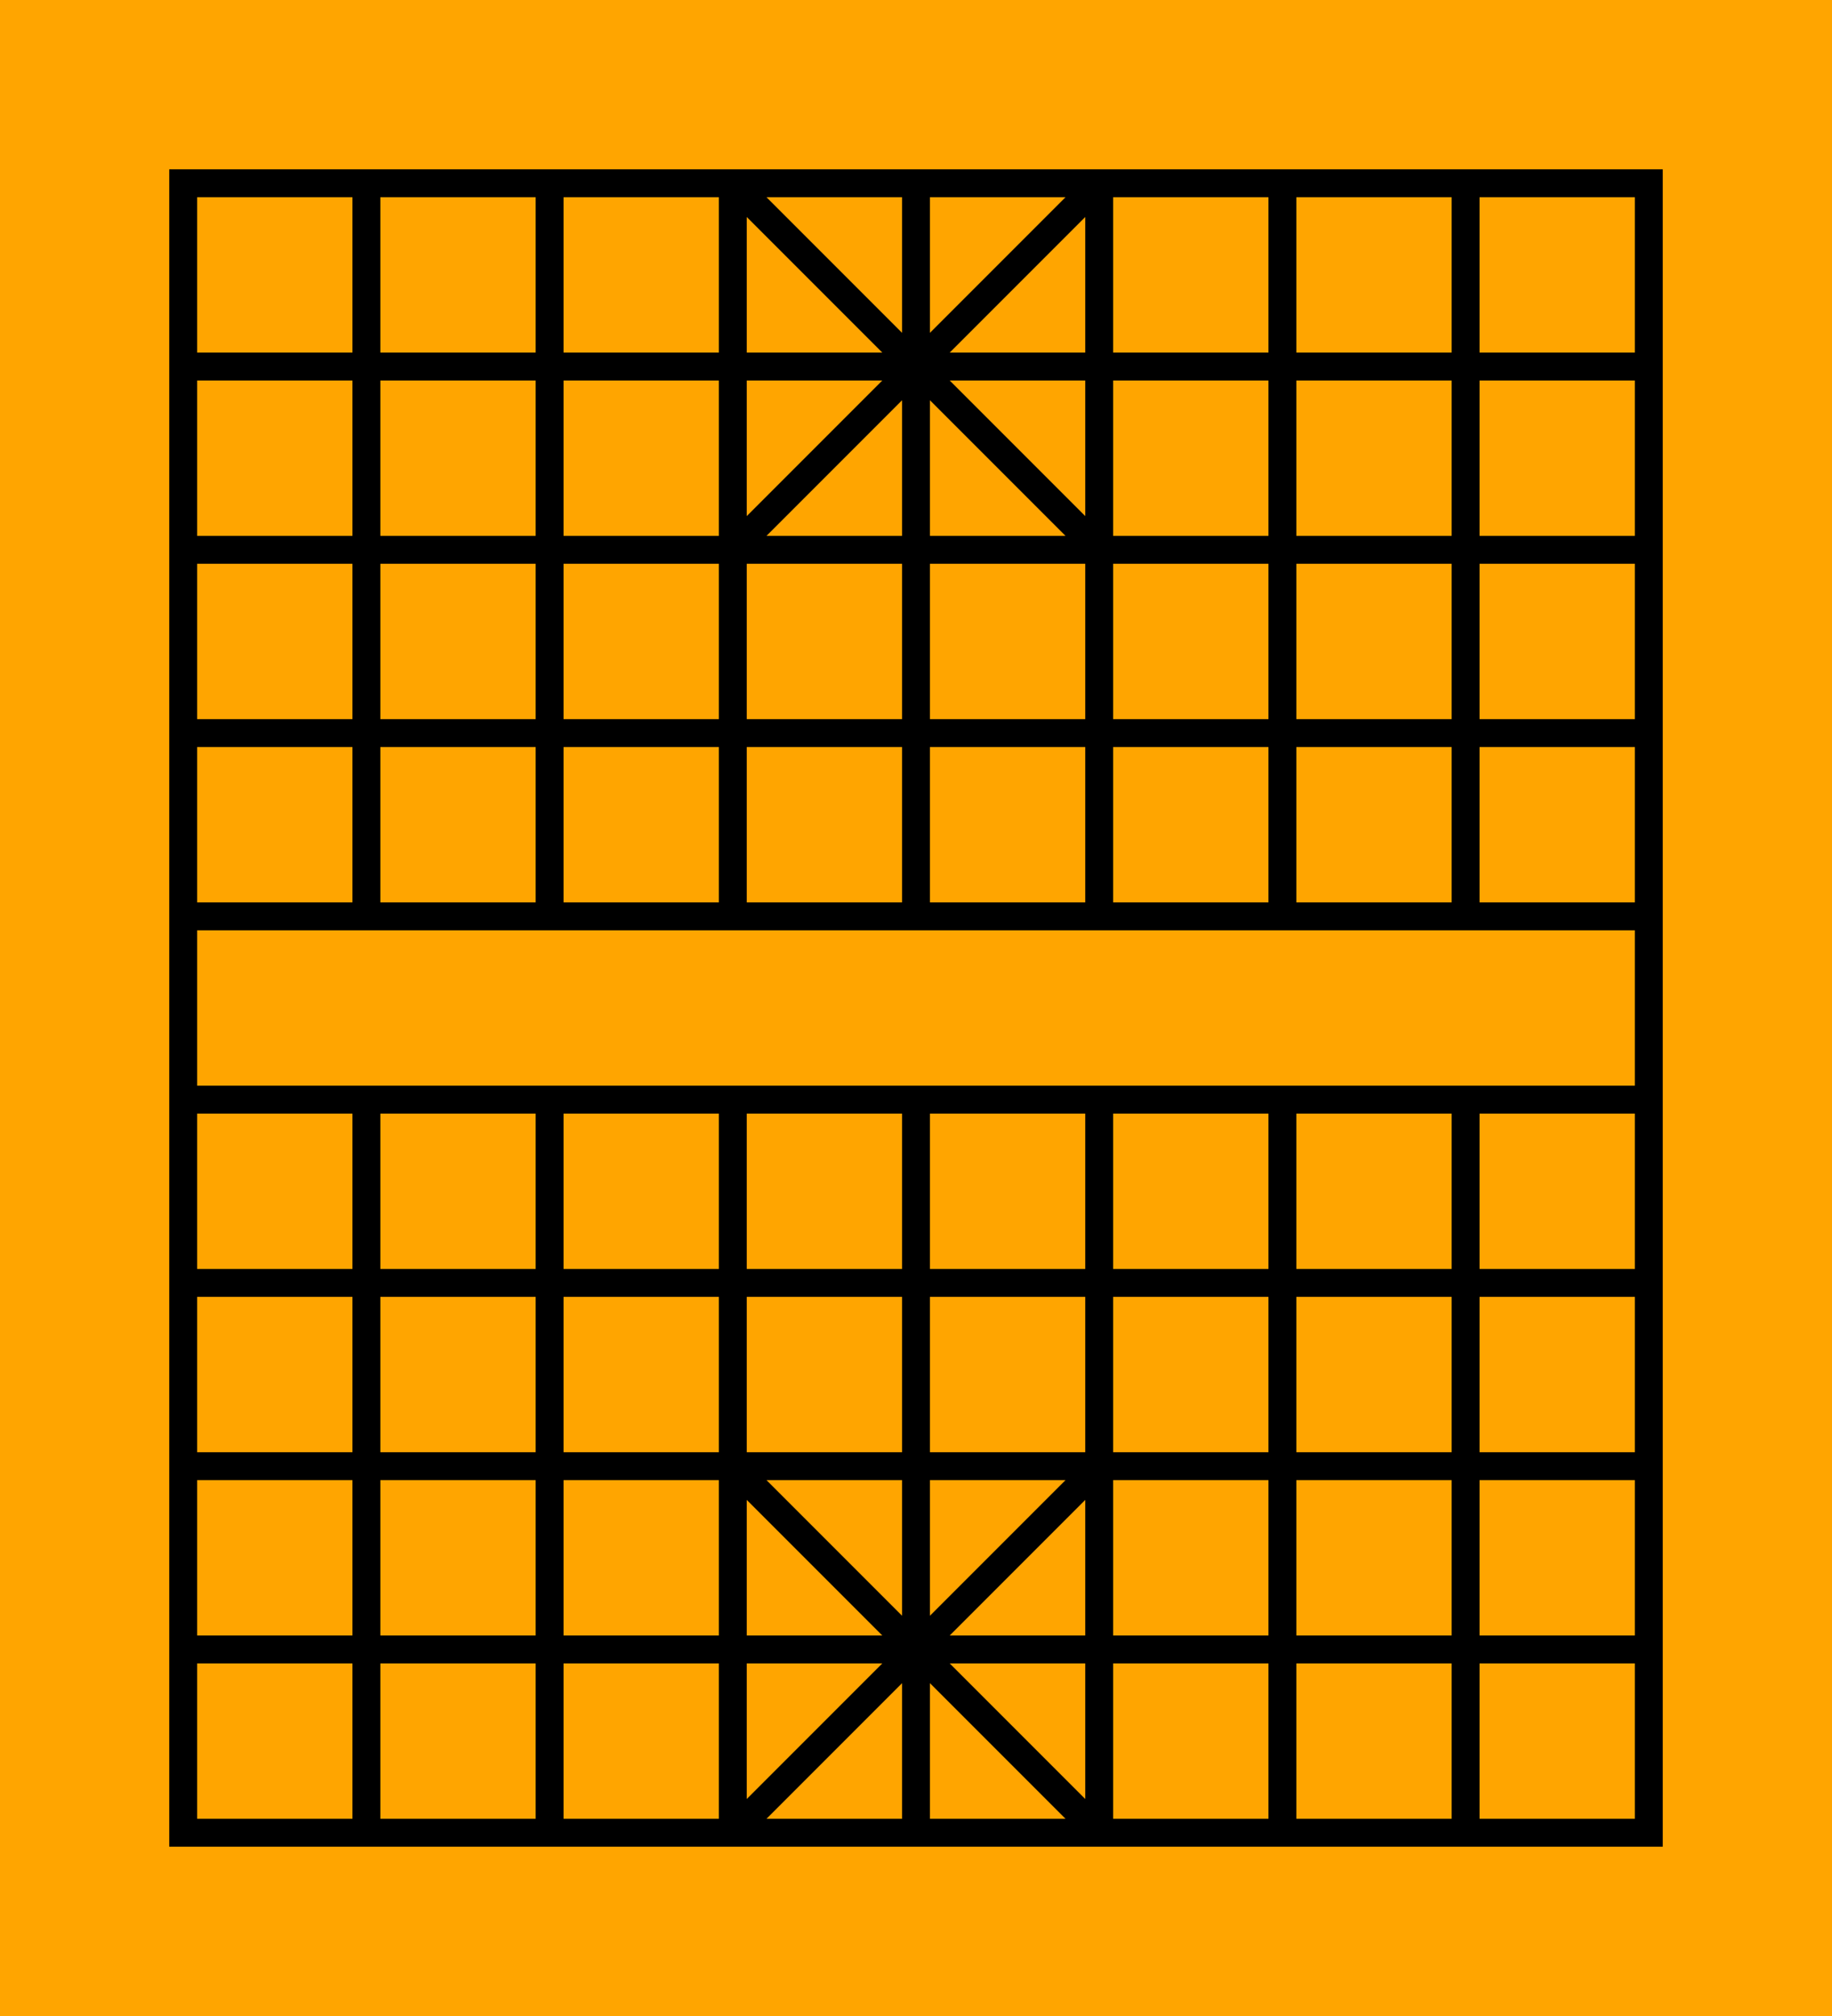 
<svg xmlns="http://www.w3.org/2000/svg" version="1.1" width="300" height="330">
    <title>画一个象棋棋盘</title>
    <desc>有两下子</desc>
    <rect x="0" y="0" width="300" height="330" style="fill:#ffa500;fill-opacity:1;stroke-opacity:1"></rect>
    <rect width="240" height="270" x="30" y="30"
    style="fill-opacity:0;stroke-width:1.45%;stroke:black"></rect>
    <line x1="30" y1="60" x2="270" y2="60" style="stroke:black;stroke:black;stroke-width:1.45%;"></line>
<line x1="30" y1="90" x2="270" y2="90" style="stroke:black;stroke:black;stroke-width:1.45%;"></line>
<line x1="30" y1="120" x2="270" y2="120" style="stroke:black;stroke:black;stroke-width:1.45%;"></line>
<line x1="30" y1="150" x2="270" y2="150" style="stroke:black;stroke:black;stroke-width:1.45%;"></line>
<line x1="30" y1="180" x2="270" y2="180" style="stroke:black;stroke:black;stroke-width:1.45%;"></line>
<line x1="30" y1="210" x2="270" y2="210" style="stroke:black;stroke:black;stroke-width:1.45%;"></line>
<line x1="30" y1="240" x2="270" y2="240" style="stroke:black;stroke:black;stroke-width:1.45%;"></line>
<line x1="30" y1="270" x2="270" y2="270" style="stroke:black;stroke:black;stroke-width:1.45%;"></line>
<line x1="60" y1="30" x2="60" y2="150" style="stroke:black;stroke:black;stroke-width:1.45%;"></line>
<line x1="60" y1="180" x2="60" y2="300" style="stroke:black;stroke:black;stroke-width:1.45%;"></line>
<line x1="90" y1="30" x2="90" y2="150" style="stroke:black;stroke:black;stroke-width:1.45%;"></line>
<line x1="90" y1="180" x2="90" y2="300" style="stroke:black;stroke:black;stroke-width:1.45%;"></line>
<line x1="120" y1="30" x2="120" y2="150" style="stroke:black;stroke:black;stroke-width:1.45%;"></line>
<line x1="120" y1="180" x2="120" y2="300" style="stroke:black;stroke:black;stroke-width:1.45%;"></line>
<line x1="150" y1="30" x2="150" y2="150" style="stroke:black;stroke:black;stroke-width:1.45%;"></line>
<line x1="150" y1="180" x2="150" y2="300" style="stroke:black;stroke:black;stroke-width:1.45%;"></line>
<line x1="180" y1="30" x2="180" y2="150" style="stroke:black;stroke:black;stroke-width:1.45%;"></line>
<line x1="180" y1="180" x2="180" y2="300" style="stroke:black;stroke:black;stroke-width:1.45%;"></line>
<line x1="210" y1="30" x2="210" y2="150" style="stroke:black;stroke:black;stroke-width:1.45%;"></line>
<line x1="210" y1="180" x2="210" y2="300" style="stroke:black;stroke:black;stroke-width:1.45%;"></line>
<line x1="240" y1="30" x2="240" y2="150" style="stroke:black;stroke:black;stroke-width:1.45%;"></line>
<line x1="240" y1="180" x2="240" y2="300" style="stroke:black;stroke:black;stroke-width:1.45%;"></line>
<line x1="120" y1="30" x2="180" y2="90" style="stroke:black;stroke:black;stroke-width:1.45%;"></line>
<line x1="180" y1="30" x2="120" y2="90" style="stroke:black;stroke:black;stroke-width:1.45%;"></line>
<line x1="120" y1="300" x2="180" y2="240" style="stroke:black;stroke:black;stroke-width:1.45%;"></line>
<line x1="120" y1="240" x2="180" y2="300" style="stroke:black;stroke:black;stroke-width:1.45%;"></line>
</svg>
